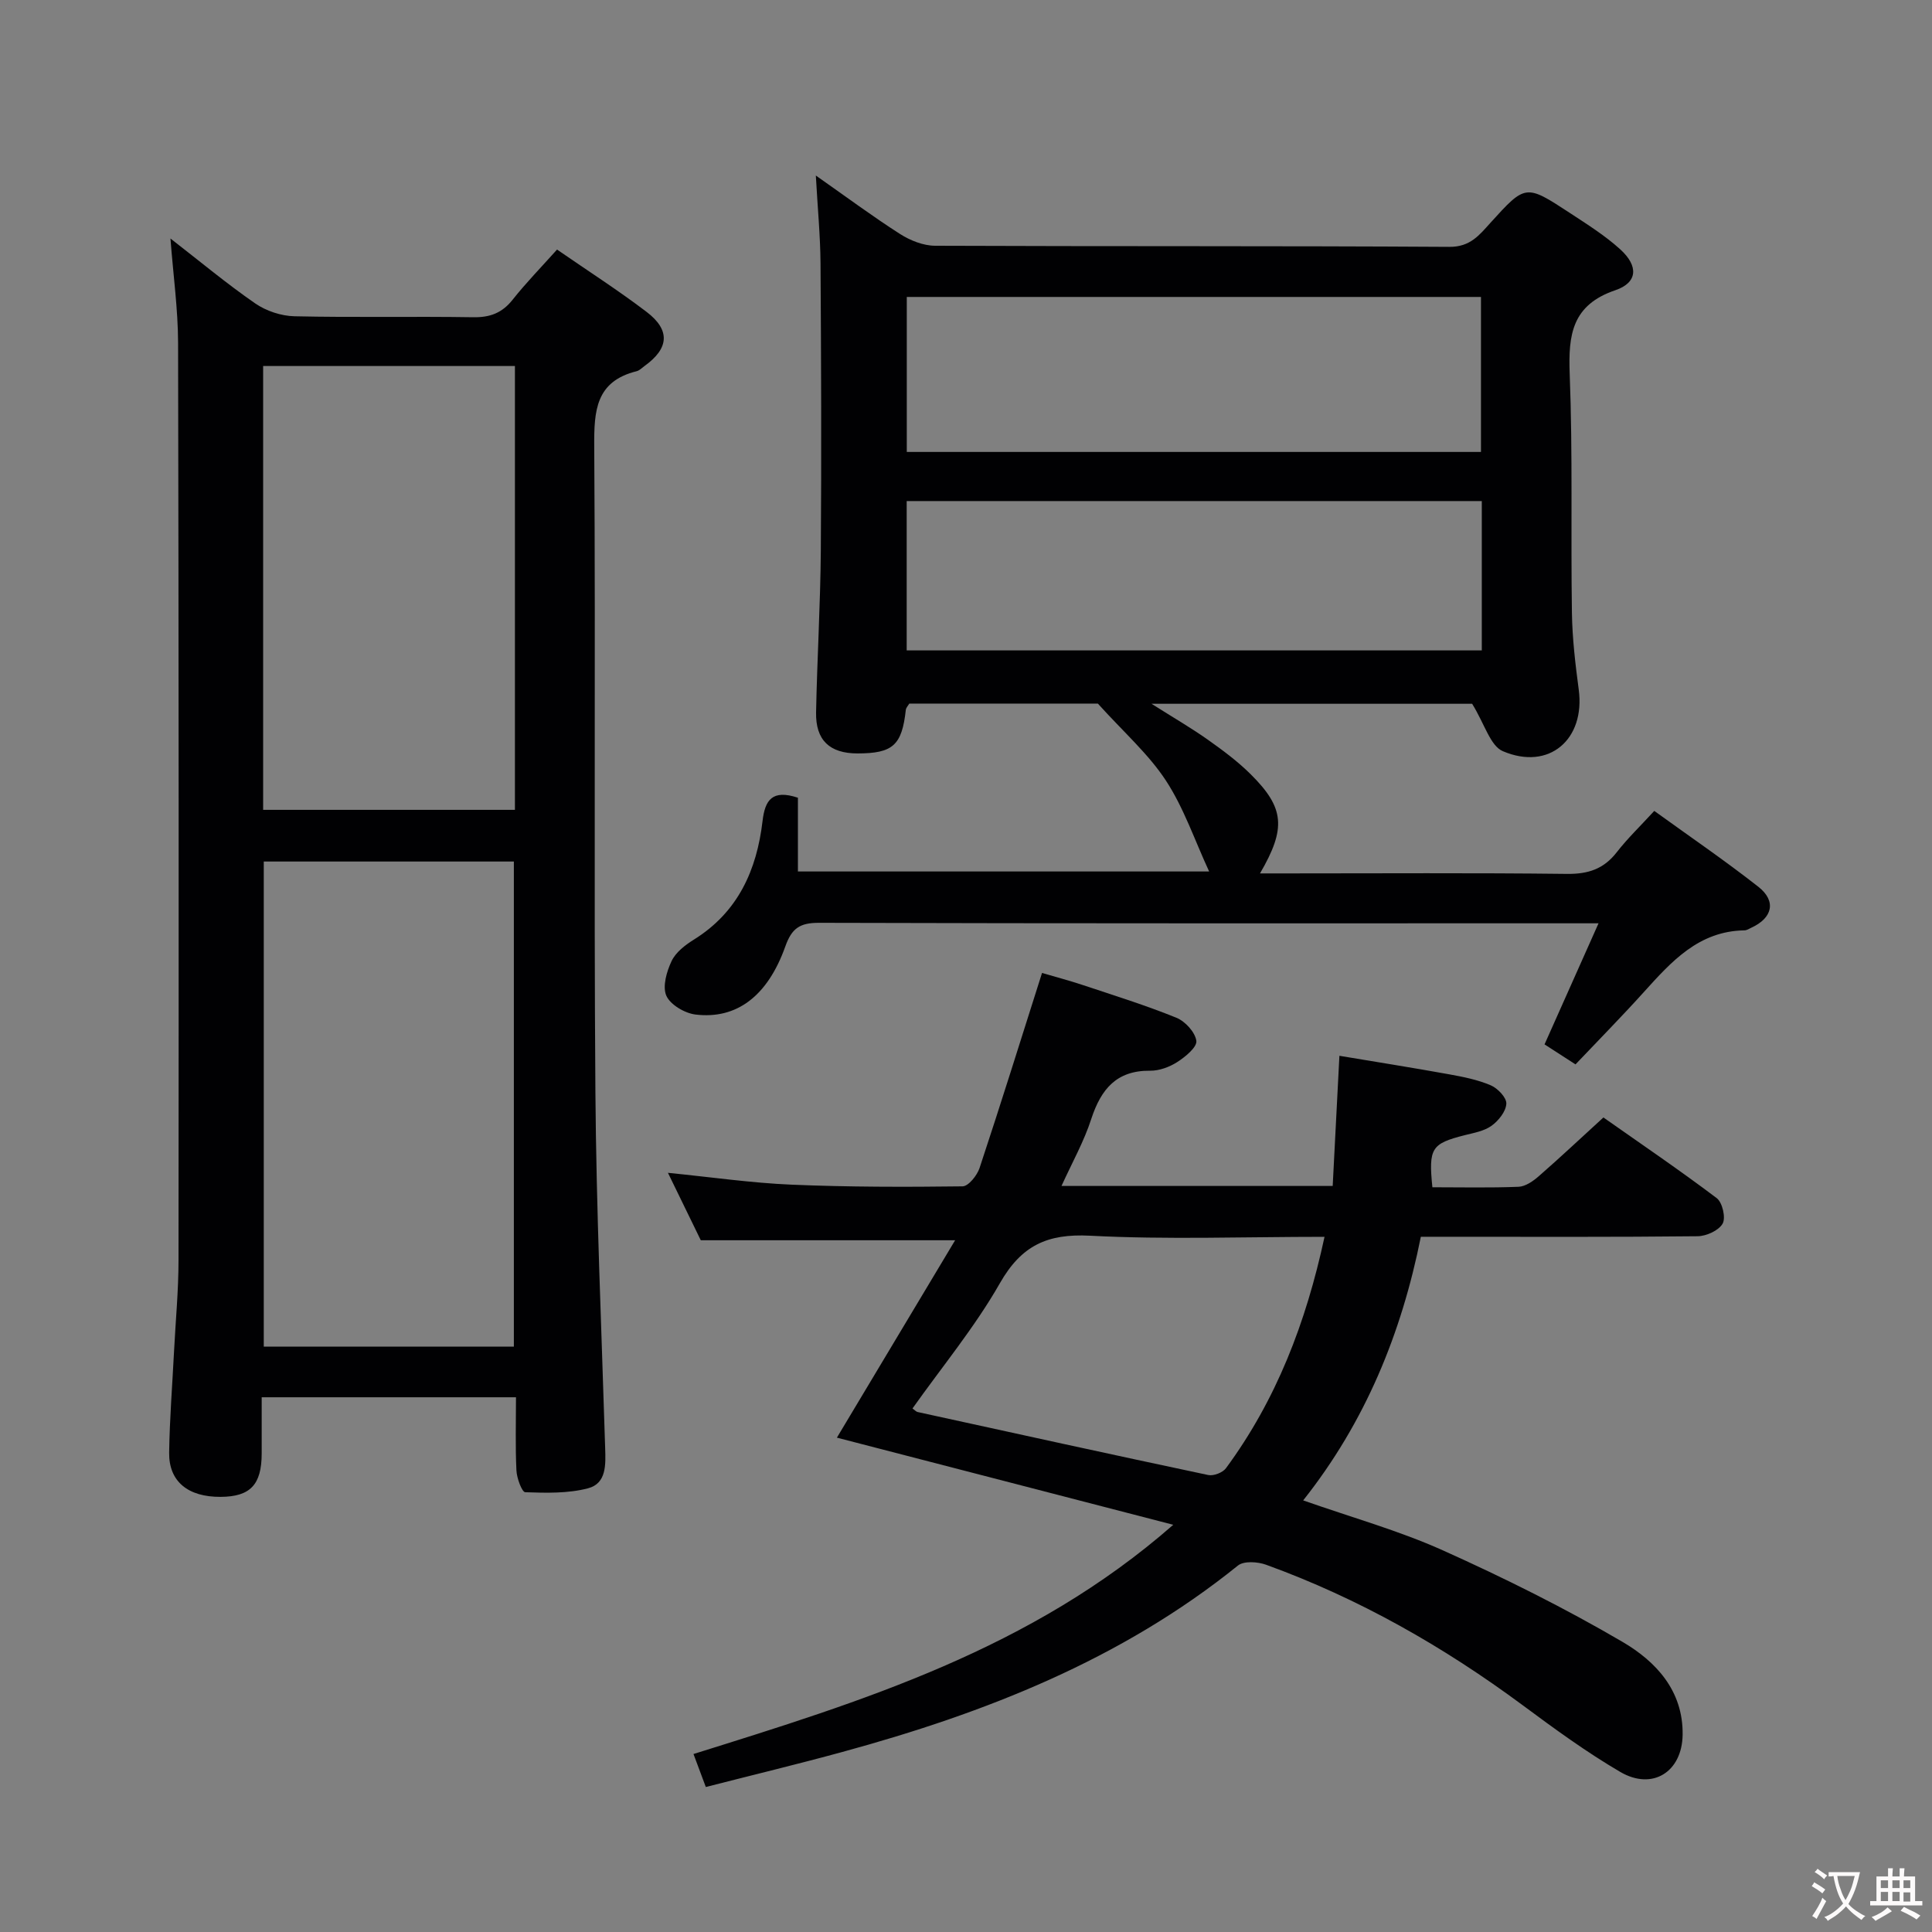 <svg enable-background="new 0 0 400 400" viewBox="0 0 400 400" xmlns="http://www.w3.org/2000/svg"><rect x="0" y="0" width="400" height="400" fill="#808080" stroke="none"/><g fill="#010103"><path d="m304.79 145.71c-20.63 0-42.87 0-66.38 0 4.58 2.9 8.23 5.01 11.65 7.43 3.11 2.2 6.22 4.51 8.91 7.19 6.97 6.93 7.36 11.13 1.9 20.5h5.58c19.33 0 38.66-.13 57.99.1 4.37.05 7.59-1.01 10.28-4.47 2.24-2.88 4.9-5.43 7.78-8.57 7.19 5.2 14.55 10.22 21.55 15.71 3.78 2.97 2.94 6.47-1.47 8.48-.45.21-.92.53-1.39.54-9.49.14-15.13 6.45-20.85 12.78-4.57 5.07-9.37 9.93-14.15 14.97-2.57-1.66-4.46-2.88-6.41-4.14 3.7-8.3 7.24-16.24 11.18-25.07-2.88 0-4.65 0-6.42 0-51.66 0-103.31.05-154.97-.1-4-.01-5.65 1.14-6.99 4.92-3.67 10.28-10.1 15.1-18.58 14.07-2.22-.27-5.21-2.02-6.04-3.89-.84-1.91.06-5.02 1.09-7.19.86-1.82 2.82-3.32 4.62-4.44 9.14-5.69 13.02-14.4 14.21-24.57.51-4.33 2-6.56 7.32-4.8v15.27h85.14c-2.99-6.45-5.22-13.12-8.95-18.82-3.6-5.5-8.73-10-14.09-15.94-11.79 0-25.39 0-39.04 0-.27.46-.67.86-.72 1.3-.81 7.33-2.66 9.01-10 9.02-5.76 0-8.7-2.73-8.58-8.52.22-11.14.89-22.28.98-33.42.15-19.83.07-39.66-.06-59.49-.04-5.74-.6-11.47-.97-18.22 6.32 4.43 11.75 8.47 17.44 12.11 2.1 1.34 4.81 2.42 7.25 2.43 35.49.15 70.99.01 106.48.23 4.3.03 6.19-2.42 8.5-4.98 7.25-7.99 7.3-8.03 16.38-2.08 3.61 2.37 7.32 4.69 10.49 7.57 3.82 3.46 3.63 6.89-1.02 8.47-8.96 3.05-9.75 9.2-9.44 17.34.64 16.47.21 32.98.46 49.47.08 5.3.71 10.61 1.41 15.87 1.38 10.3-6.12 16.84-15.7 12.76-2.61-1.09-3.78-5.64-6.37-9.82zm-117.05-52.14h118.88c0-10.93 0-21.5 0-32.09-39.79 0-79.2 0-118.88 0zm-.02 41.09h119.07c0-10.44 0-20.54 0-30.92-39.73 0-79.25 0-119.07 0z"/><path d="m115.33 51.67c6.52 4.5 12.7 8.46 18.52 12.89 4.99 3.79 4.67 7.57-.4 11.21-.54.39-1.05.94-1.66 1.09-8.46 2.11-8.81 8.18-8.76 15.56.29 44.49-.09 88.98.24 133.47.18 24.62 1.27 49.23 2.02 73.85.11 3.47.32 7.39-3.56 8.4-4.14 1.08-8.65.96-12.98.81-.69-.02-1.76-2.92-1.83-4.53-.24-4.95-.09-9.91-.09-15.13-17.62 0-34.72 0-52.65 0 0 3.85.01 7.77 0 11.68-.02 6.44-2.37 8.9-8.5 8.94-6.75.04-10.74-3.17-10.66-9.16.1-6.98.66-13.95 1.01-20.92.32-6.31.93-12.62.93-18.93.05-63.32.05-126.64-.09-189.95-.02-6.93-.99-13.85-1.58-21.57 6.08 4.71 11.63 9.35 17.55 13.44 2.27 1.57 5.38 2.6 8.13 2.66 12.32.28 24.66 0 36.99.2 3.48.06 5.98-.87 8.16-3.61 2.78-3.51 5.92-6.73 9.21-10.4zm-8.94 227.14c0-33.82 0-67.15 0-100.44-17.52 0-34.61 0-51.78 0v100.44zm-51.91-203.03v91.89h52.13c0-30.73 0-61.13 0-91.89-17.41 0-34.62 0-52.13 0z"/><path d="m219.77 245.54h56.15c.45-8.75.9-17.45 1.39-26.95 7.59 1.27 15.19 2.47 22.75 3.84 2.92.53 5.9 1.12 8.6 2.28 1.43.61 3.28 2.55 3.21 3.8-.08 1.6-1.61 3.52-3.05 4.56-1.53 1.11-3.66 1.48-5.58 1.96-6.87 1.75-7.5 2.67-6.68 10.78 5.91 0 11.88.14 17.84-.1 1.44-.06 3.04-1.18 4.21-2.21 4.38-3.82 8.62-7.81 13.36-12.14 7.88 5.54 15.82 10.93 23.47 16.71 1.17.89 1.9 4.07 1.21 5.27-.81 1.43-3.36 2.59-5.18 2.61-17.16.19-34.32.11-51.49.11-1.82 0-3.64 0-5.81 0-4.01 20.03-11.49 38.34-24.36 54.58 9.97 3.51 19.76 6.23 28.91 10.34 12.69 5.7 25.21 11.93 37.2 18.95 6.87 4.03 12.58 10.06 12.45 19.23-.1 7.66-6.21 11.61-12.91 7.7-7.01-4.1-13.62-8.93-20.16-13.78-16.4-12.15-33.97-22.16-53.18-29.12-1.74-.63-4.59-.82-5.82.17-24.2 19.51-52.36 30.54-81.92 38.6-9.26 2.53-18.6 4.78-28.25 7.25-.8-2.13-1.53-4.1-2.55-6.83 34.96-10.93 69.9-21.67 99.33-47.46-23.99-6.21-46.88-12.14-69.64-18.04 7.97-13.3 16.08-26.85 24.48-40.87-18.16 0-35.02 0-52.66 0-1.87-3.84-4.15-8.53-6.8-13.96 9.11.91 17.31 2.1 25.54 2.45 11.81.5 23.64.5 35.46.35 1.22-.02 3.01-2.26 3.52-3.8 4.38-13.21 8.52-26.5 12.93-40.38 2.72.8 5.69 1.58 8.59 2.55 6.45 2.15 12.95 4.17 19.24 6.73 1.82.74 3.88 2.99 4.12 4.78.17 1.29-2.26 3.3-3.93 4.37-1.61 1.04-3.74 1.83-5.63 1.81-6.96-.07-10.15 3.8-12.17 9.91-1.49 4.66-3.94 9.01-6.19 13.95zm54.46 10.53c-16.67 0-32.64.6-48.55-.23-8.86-.46-14.21 2.03-18.66 9.83-5.2 9.12-12 17.33-18.1 25.94.51.36.75.66 1.05.73 20.06 4.39 40.11 8.8 60.19 13.05 1.1.23 2.99-.5 3.66-1.41 10.4-14.12 16.56-30.06 20.41-47.91z"/></g><path d="m377.9 391.2c-.2.3-.4.5-.6.8-.7-.6-1.4-1-2.2-1.5.2-.3.4-.5.5-.8.6.4 1.4.8 2.3 1.5zm-1.8 6.1c-.2-.2-.5-.4-.9-.6.4-.6.8-1.2 1.2-1.9s.7-1.3.9-1.9c.3.3.5.5.8.7-.7 1.3-1.4 2.6-2 3.7zm2.2-9c-.3.3-.5.5-.6.8-.6-.6-1.3-1.1-2-1.5.3-.3.5-.5.6-.7.6.5 1.3.9 2 1.4zm.3.2v-.9h2 4.5c-.3 1.3-.6 2.5-1 3.6s-.9 2.1-1.4 3c.4.5 1 1 1.6 1.4s1.2.8 1.9 1.1c-.3.2-.5.4-.8.8-.4-.3-1-.7-1.6-1.2s-1.2-1.1-1.6-1.6c-.5.6-1.1 1.1-1.7 1.6s-1.4.9-2.1 1.4c-.1-.3-.3-.5-.7-.8.6-.2 1.2-.5 1.9-1s1.4-1.1 2-1.8c-.5-.8-.9-1.6-1.2-2.5s-.6-2-.8-3.2c-.4.1-.7.1-1 .1zm2.5 2.7c.3 1 .7 1.7 1 2.2.3-.5.6-1.1 1-2s.6-1.9.9-3h-3.2-.4c.1.9.3 1.8.7 2.8z" fill="#fcfafa"/><path d="m396.5 388.5v1.5 3.6h1.5v.9c-.4 0-1 0-1.7 0h-7.9c-.5 0-.9 0-1.2 0v-.9h1.3v-3.5c0-.7 0-1.2 0-1.6h2.4c0-.8 0-1.4 0-1.7h1c0 .3-.1.8-.1 1.7h1.5c0-.8 0-1.4 0-1.7h1c0 .3-.1.9-.1 1.7zm-8.2 9.2c-.2-.3-.5-.5-.8-.8.8-.3 1.4-.6 1.9-.9s1-.7 1.4-1.1c.3.3.6.5.9.8-1.6 1-2.8 1.6-3.4 2zm2.6-6.8v-1.6h-1.5v1.6zm0 2.7v-1.9h-1.5v1.9zm2.4-2.7v-1.6h-1.5v1.6zm0 2.7v-1.9h-1.5v1.9zm.2 2 .7-.8c.4.2.9.5 1.6.8s1.3.7 1.8 1c-.3.3-.5.5-.8.8-.4-.3-1.5-1-3.3-1.8zm2-4.7v-1.6h-1.4v1.6zm0 2.8v-1.9h-1.4v1.9z" fill="#fcfafa"/></svg>